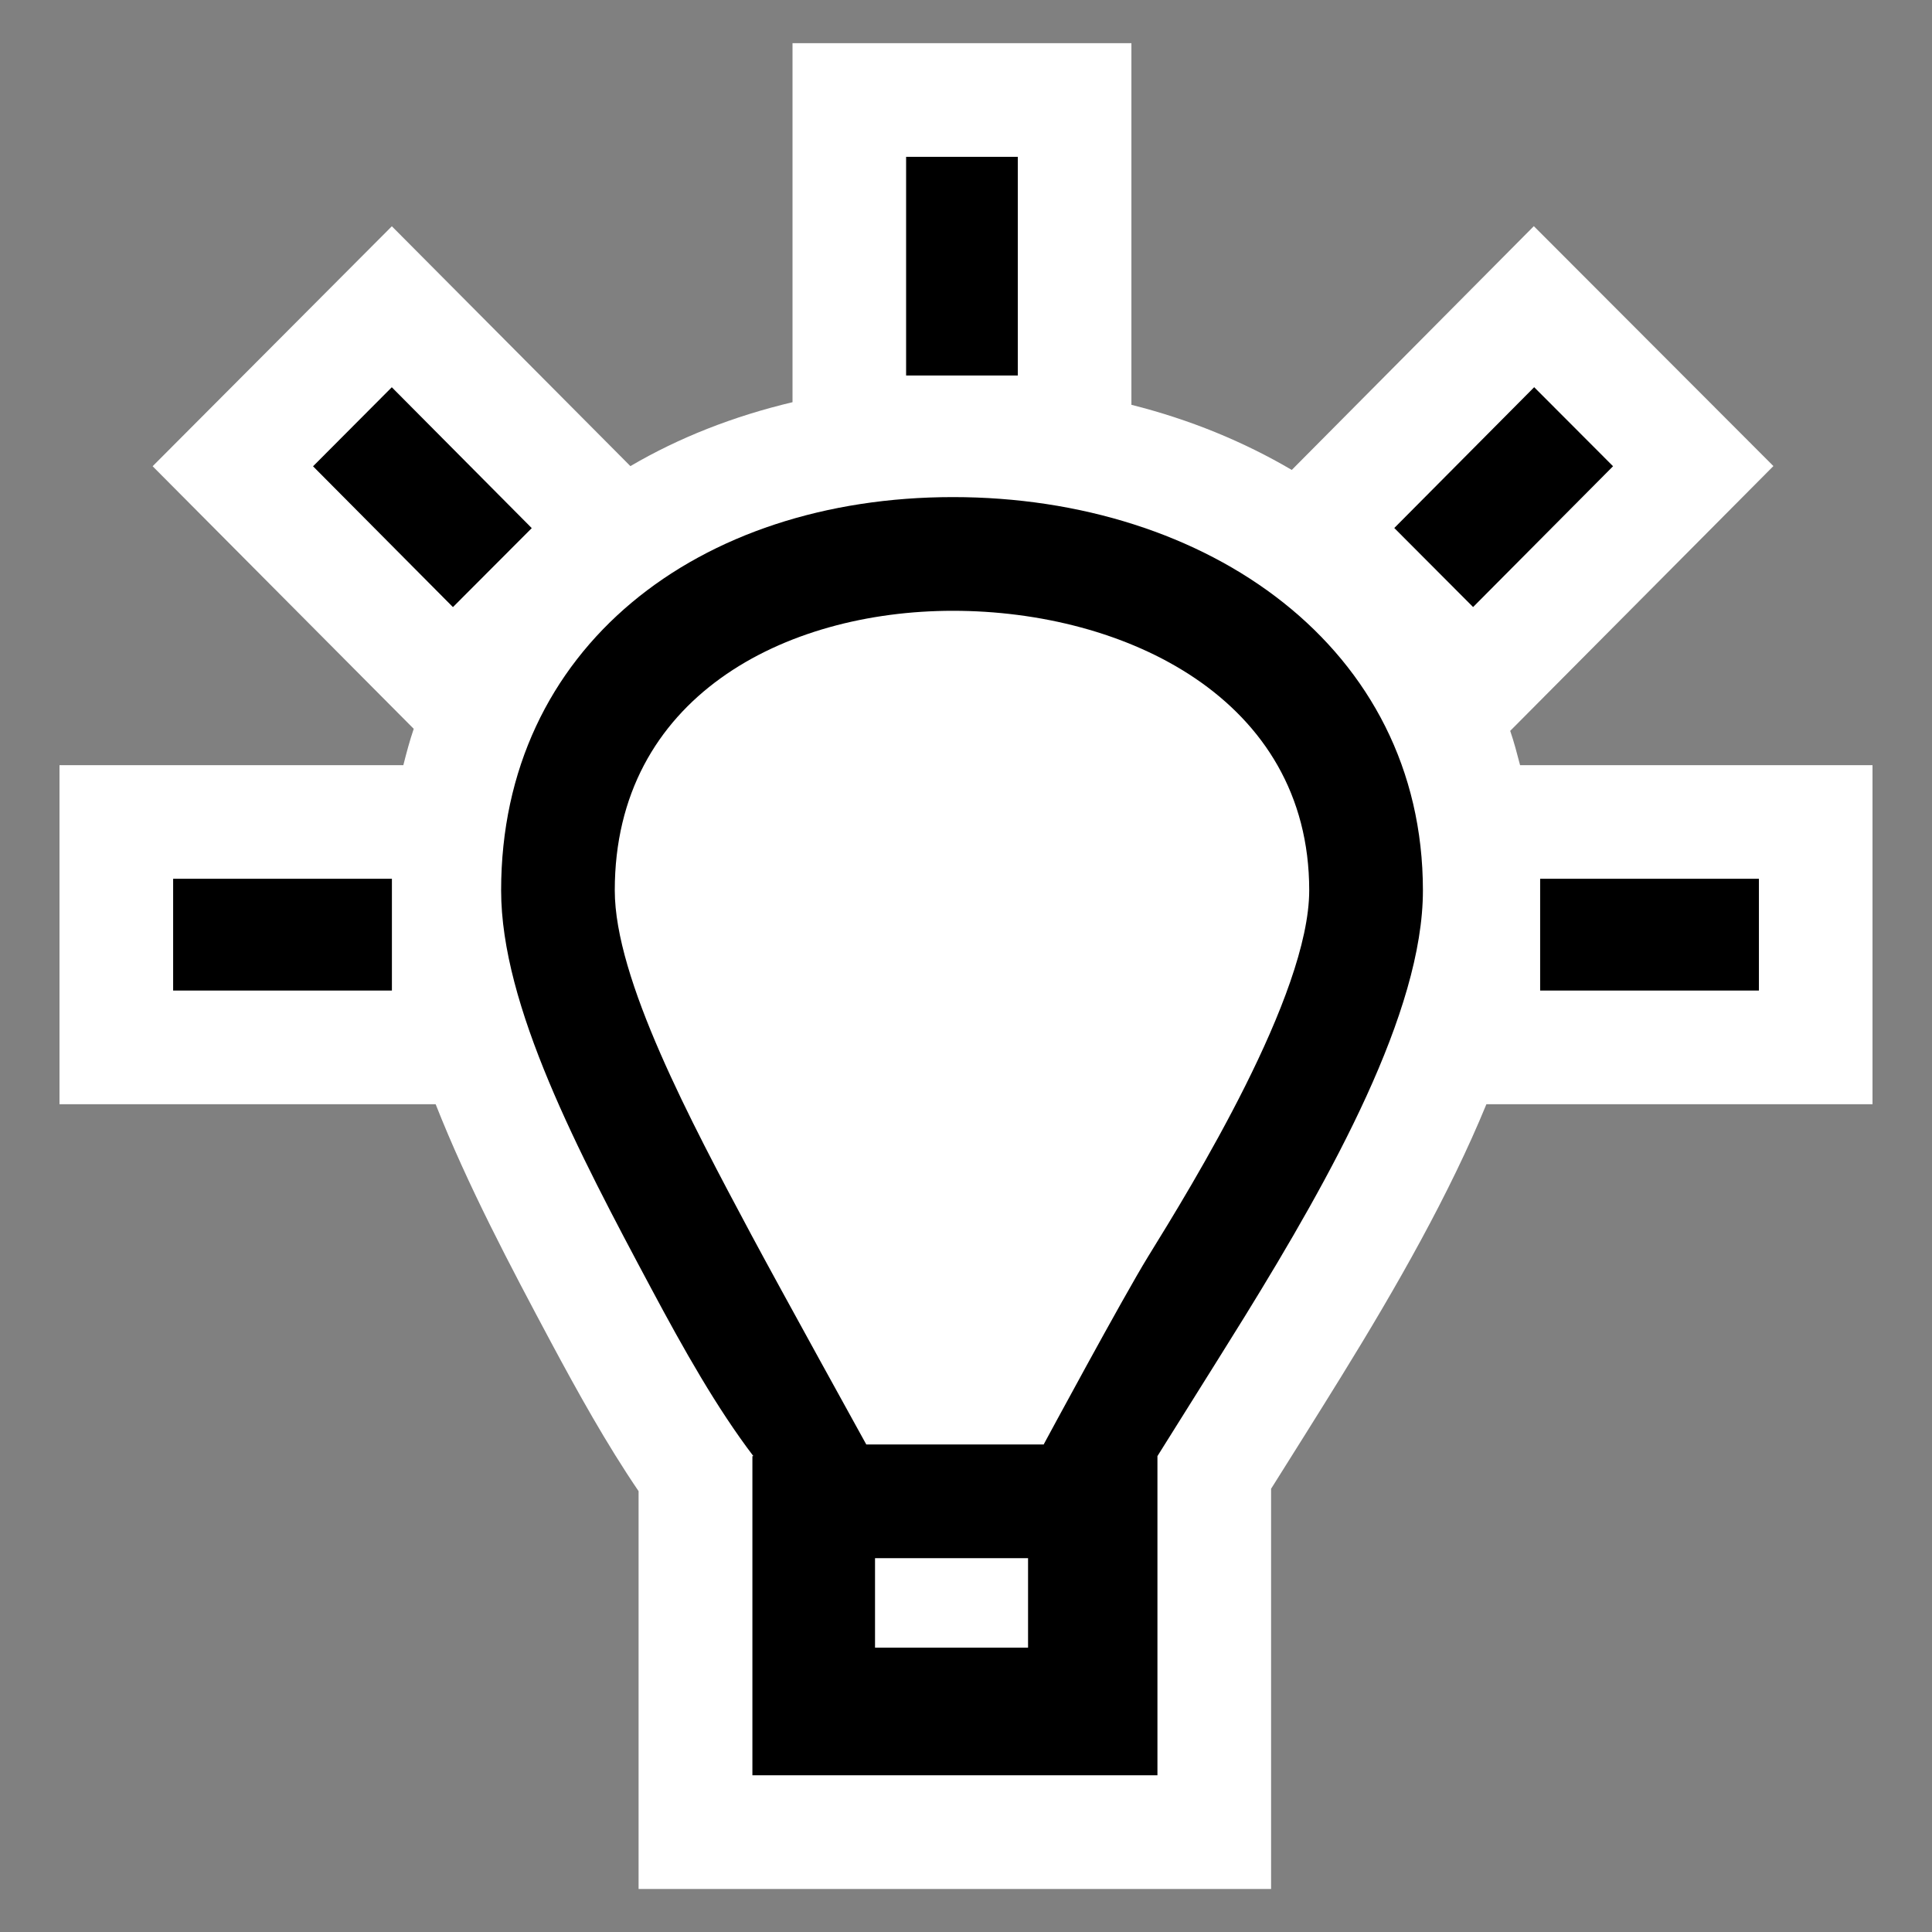 <?xml version="1.0" encoding="UTF-8" standalone="no"?>
<!DOCTYPE svg PUBLIC "-//W3C//DTD SVG 1.1 Tiny//EN" "http://www.w3.org/Graphics/SVG/1.1/DTD/svg11-tiny.dtd">
<svg width="34px" height="34px" viewBox="0 0 34 34">
<rect x="0" y="0" width="34" height="34" fill="#808080" stroke="none"/>
<path d="M32.953,13.466h-6.202c-0.053-0.203-0.106-0.407-0.174-0.604l4.632-4.66L26.993,3.98l-4.26,4.29 c-0.846-0.497-1.791-0.887-2.822-1.146V0.76h-5.964v6.318c-1.039,0.247-2,0.624-2.853,1.125L6.896,3.982L2.686,8.205l4.595,4.621 c-0.071,0.208-0.128,0.423-0.183,0.64H1.047v5.967h6.62c0.562,1.427,1.317,2.854,2.029,4.187c0.471,0.879,0.977,1.791,1.542,2.622 v7.001h11.131v-7.045l0.01-0.014c0.338-0.537,0.872-1.387,1.229-1.966c0.977-1.582,1.902-3.207,2.55-4.785h6.795V13.466z" fill="#FFFFFF"/>
<path d="M16.771,8.748c-4.478,0-7.952,2.646-7.952,6.922c0,2.029,1.36,4.607,2.642,7.006c0.573,1.074,1.154,2.103,1.797,2.949 c-0.008,0-0.017,0-0.017,0v5.617h7.128v-5.617c0.001-0.005,0.983-1.563,1.537-2.458c1.528-2.477,3.135-5.358,3.135-7.497 C25.04,11.394,21.251,8.748,16.771,8.748z M15.399,28.996v-1.575h2.693v1.575H15.399z"/>
<path d="M16.771,10.749c-2.963,0-5.952,1.521-5.952,4.92c0,1.561,1.334,4.059,2.404,6.063c0.508,0.949,1.056,1.93,1.627,2.684 l0.406,0.536l-0.011,0.469h0.154h2.692h0.275v-0.269l0.211-0.422c0.002-0.002,0.072-0.132,0.206-0.345 c0.271-0.432,0.983-1.562,1.421-2.271c0.775-1.255,2.835-4.597,2.835-6.445C23.04,12.288,19.791,10.749,16.771,10.749L16.771,10.749 z"/>
<path d="M16.771,10.749c-2.963,0-5.952,1.521-5.952,4.92c0,1.561,1.334,4.059,2.404,6.063 c0.508,0.949,2.022,3.688,2.022,3.688h3.122c0,0,1.4-2.597,1.838-3.307c0.775-1.255,2.835-4.597,2.835-6.445 C23.04,12.288,19.791,10.749,16.771,10.749L16.771,10.749z" fill="#FFFFFF"/>
<rect height="3.848" width="1.966" x="15.946" y="2.76"/>
<rect height="1.967" width="3.85" x="27.104" y="15.465"/>
<rect height="1.967" width="3.85" x="3.047" y="15.465"/>
<polygon points="25.924,10.683 24.537,9.292 26.999,6.814 28.387,8.205 "/>
<polygon points="6.895,6.815 5.509,8.206 7.971,10.684 9.358,9.294 "/>
<rect fill="none" height="34" width="34"/>
</svg>